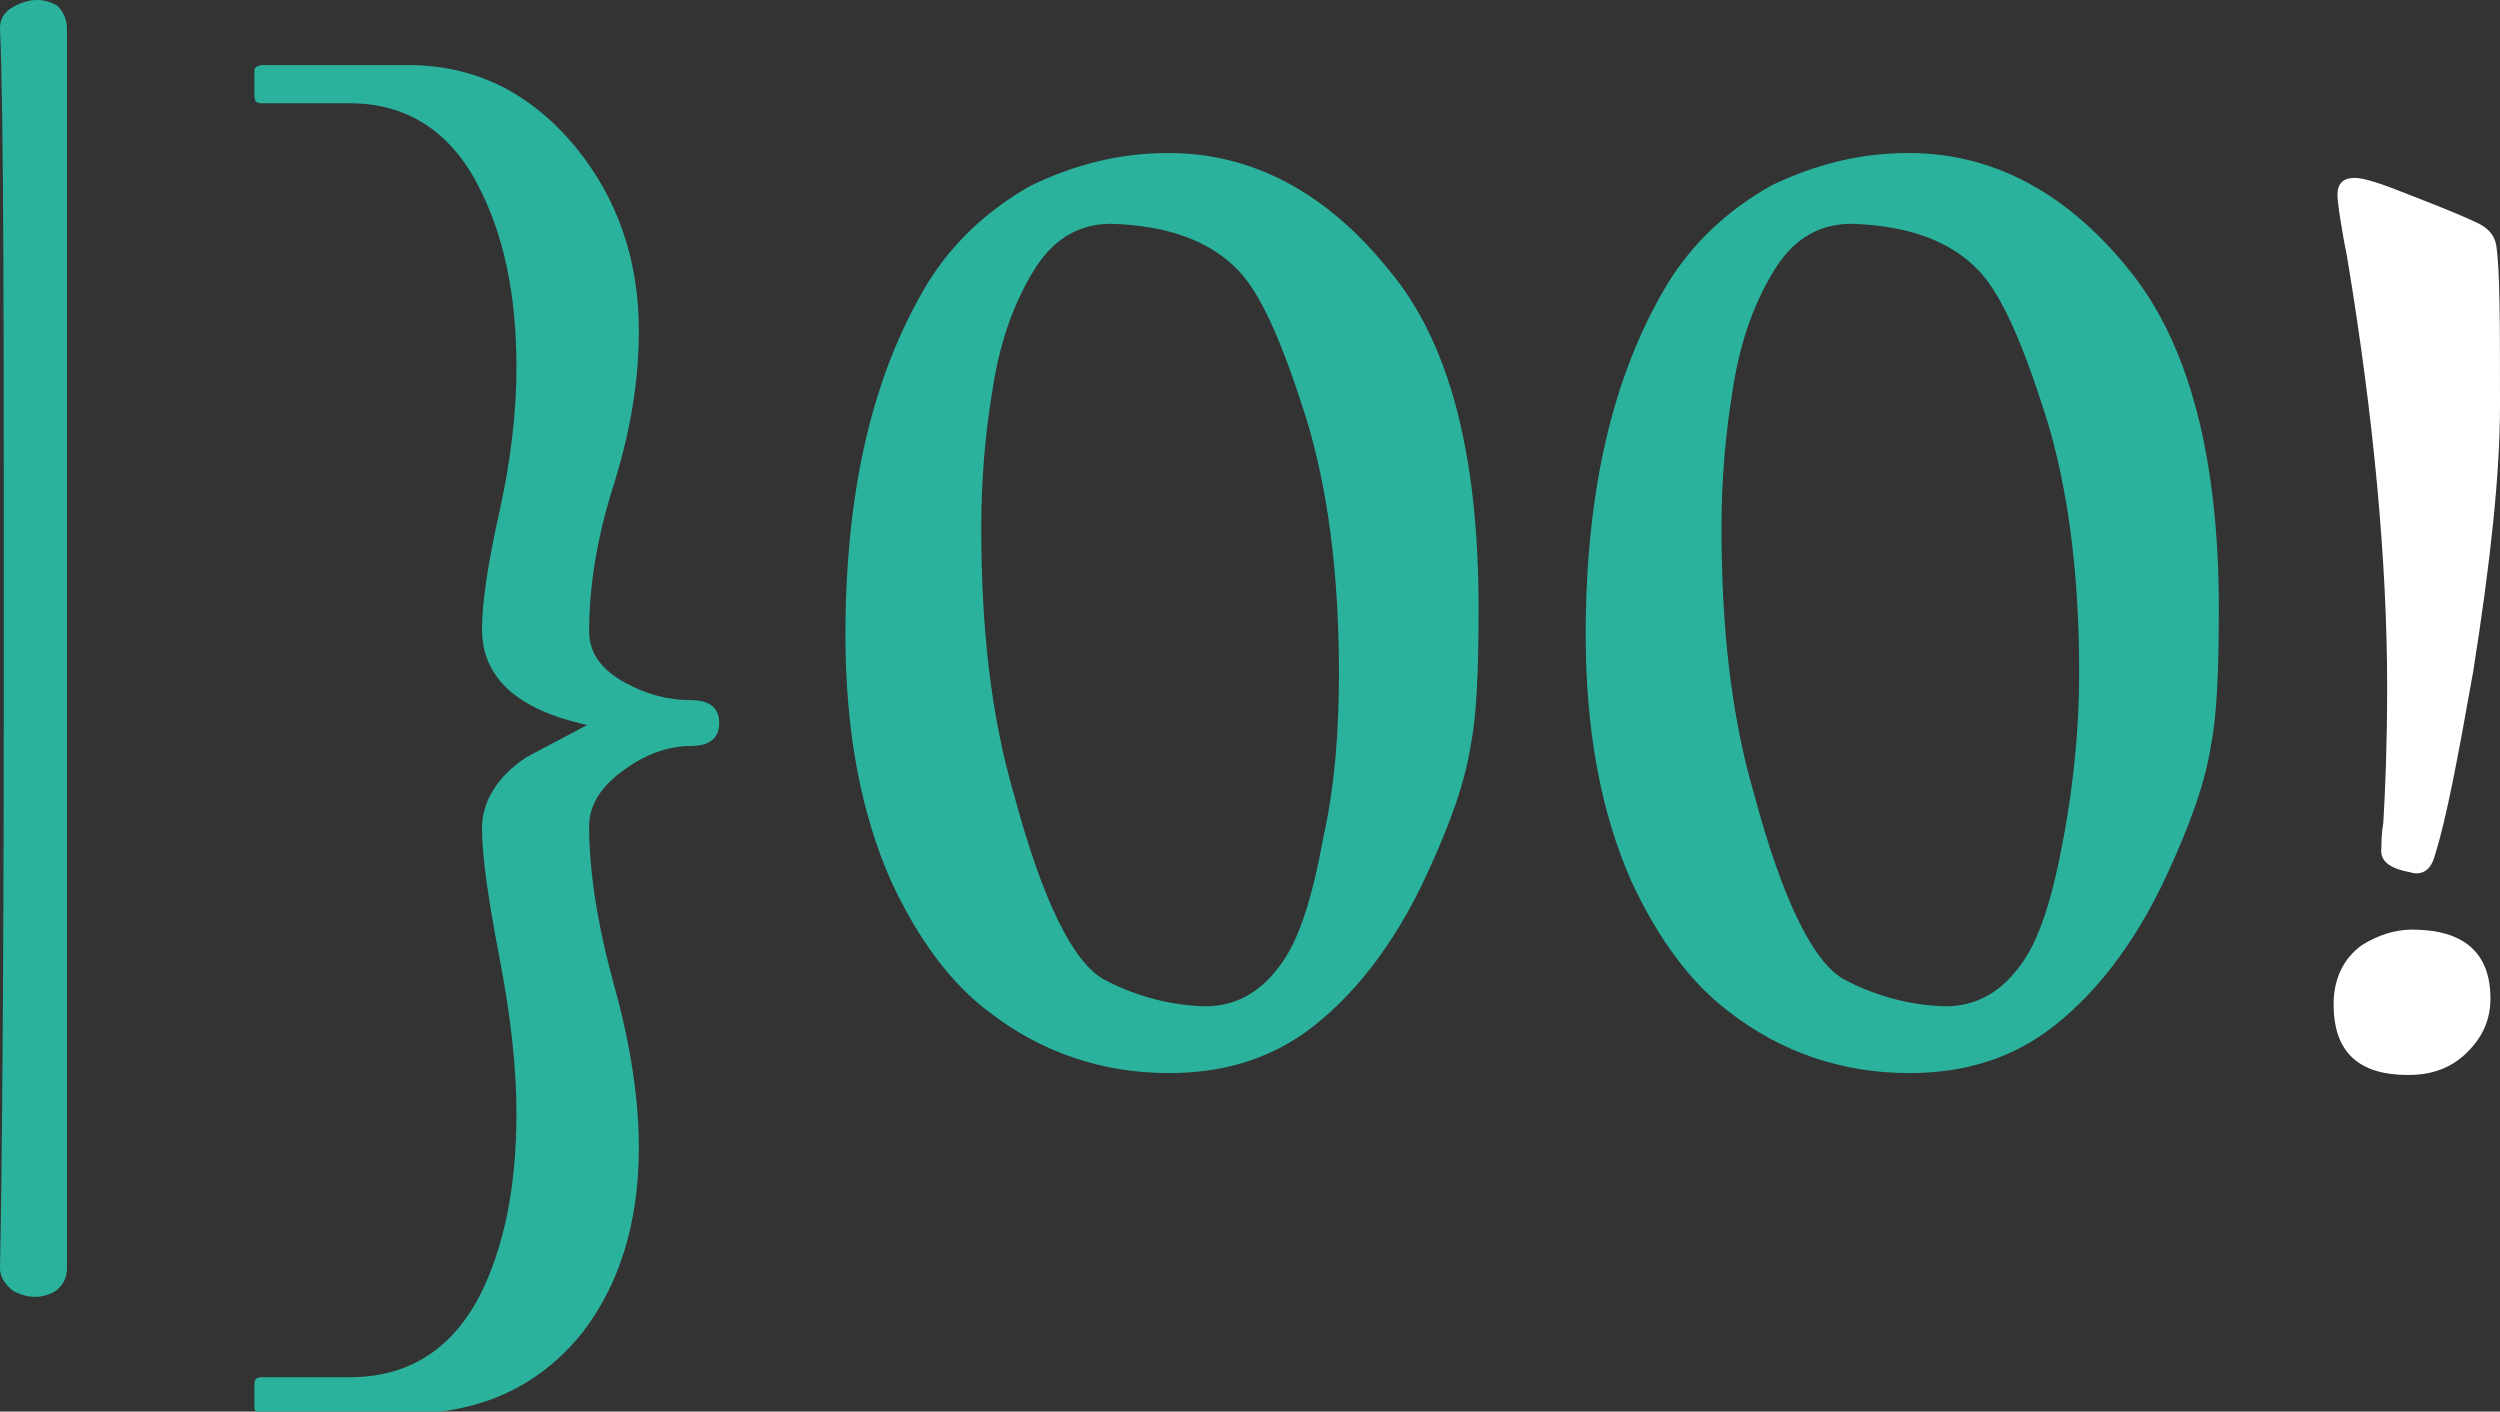 <?xml version="1.0" encoding="utf-8"?>
<!-- Generator: Adobe Illustrator 18.0.0, SVG Export Plug-In . SVG Version: 6.00 Build 0)  -->
<!DOCTYPE svg PUBLIC "-//W3C//DTD SVG 1.1//EN" "http://www.w3.org/Graphics/SVG/1.1/DTD/svg11.dtd">
<svg version="1.1" id="Layer_1" xmlns="http://www.w3.org/2000/svg" xmlns:xlink="http://www.w3.org/1999/xlink" x="0px" y="0px"
	 viewBox="0 0 130.7 73.8" style="enable-background:new 0 0 130.7 73.8;" xml:space="preserve">
<rect x="0" y="0" width="130.7" height="73.8" fill="#333333" stroke="none"/>
<style type="text/css">
	.st0, .st1{fill:#2BB29D;}
	.st2{fill:#ffffff;}
</style>
<g>
	<path class="st0" d="M3.5,66.3c0,0.5-0.2,0.9-0.6,1.2c-0.7,0.4-1.4,0.4-2.2,0C0.2,67.1,0,66.7,0,66.3c0.1-4.8,0.2-15.4,0.2-31.8
		c0-17.4,0-28.4-0.2-33C0,1,0.2,0.6,0.8,0.3c0.8-0.4,1.5-0.4,2.2,0C3.3,0.6,3.5,1,3.5,1.5V66.3z"/>
	<path class="st0" d="M37.6,37.8c0,0.8-0.5,1.2-1.5,1.2c-1.1,0-2.3,0.4-3.4,1.2c-1.3,0.9-1.9,1.9-1.9,3c0,2.3,0.4,5,1.3,8.3
		c0.9,3.2,1.3,6.1,1.3,8.5c0,3.9-1,7.1-2.9,9.6c-2.2,2.8-5.3,4.3-9.2,4.3h-7.5c-0.3,0-0.5-0.1-0.5-0.3v-1.2c0-0.3,0.1-0.4,0.4-0.4
		h4.6c3,0,5.3-1.4,6.8-4.3c1.2-2.4,1.9-5.5,1.9-9.5c0-2.4-0.3-5.1-0.9-8.2c-0.6-3.1-0.9-5.3-0.9-6.7c0-1.4,0.8-2.7,2.3-3.7
		c1.1-0.6,2.1-1.1,3.2-1.7c-3.7-0.8-5.5-2.5-5.5-5c0-1.4,0.3-3.4,0.9-6.1c0.6-2.7,0.9-5.2,0.9-7.6c0-3.9-0.7-7-2-9.5
		c-1.5-2.9-3.8-4.3-6.7-4.3h-4.6c-0.3,0-0.4-0.1-0.4-0.4V3.7c0-0.2,0.2-0.3,0.5-0.3h7.5c3.5,0,6.4,1.4,8.8,4.3
		c2.2,2.7,3.3,5.9,3.3,9.6c0,2.5-0.4,5.1-1.3,8c-0.9,2.8-1.3,5.4-1.3,7.7c0,1.1,0.6,2,1.9,2.7c1.1,0.6,2.2,0.9,3.4,0.9
		C37.1,36.6,37.6,37,37.6,37.8z"/>
	<path class="st1" d="M77.3,31.8c0,3.2-0.1,5.6-0.4,7.1c-0.3,2-1.1,4.2-2.3,6.8c-1.7,3.7-3.9,6.5-6.4,8.3c-2,1.4-4.3,2.1-7.1,2.1
		c-3.5,0-6.7-1.1-9.4-3.2c-2-1.5-3.7-3.8-5.1-6.8c-1.6-3.6-2.4-7.9-2.4-12.9c0-7.5,1.4-13.6,4.3-18.4c1.3-2.1,3.1-3.8,5.4-5.1
		C56.2,8.6,58.5,8,61.1,8c4.3,0,8.2,2,11.5,6.1C75.8,17.9,77.3,23.8,77.3,31.8z M70,35.2c0-5.3-0.6-9.7-1.7-13.3
		c-1.2-3.8-2.3-6.4-3.5-7.7c-1.5-1.6-3.7-2.4-6.7-2.5c-1.6,0-2.9,0.7-3.9,2.2c-1.1,1.7-1.9,3.8-2.3,6.4c-0.4,2.4-0.6,4.8-0.6,7.3
		c0,5.2,0.5,9.8,1.7,13.9c1.5,5.6,3.1,8.8,4.7,9.7c1.5,0.8,3.2,1.3,5,1.4c1.7,0.1,3.1-0.6,4.2-2.1c1-1.3,1.7-3.5,2.3-6.8
		C69.8,41,70,38.1,70,35.2z"/>
	<path class="st1" d="M116,31.8c0,3.2-0.1,5.6-0.4,7.1c-0.3,2-1.1,4.2-2.3,6.8c-1.7,3.7-3.9,6.5-6.4,8.3c-2,1.4-4.3,2.1-7.1,2.1
		c-3.5,0-6.7-1.1-9.4-3.2c-2-1.5-3.7-3.8-5.1-6.8c-1.6-3.6-2.4-7.9-2.4-12.9c0-7.5,1.4-13.6,4.3-18.4c1.3-2.1,3.1-3.8,5.4-5.1
		C94.9,8.6,97.2,8,99.8,8c4.3,0,8.2,2,11.5,6.1C114.4,17.9,116,23.8,116,31.8z M108.7,35.2c0-5.3-0.6-9.7-1.7-13.3
		c-1.2-3.8-2.3-6.4-3.5-7.7c-1.5-1.6-3.7-2.4-6.7-2.5c-1.6,0-2.9,0.7-3.9,2.2c-1.1,1.7-1.9,3.8-2.3,6.4c-0.4,2.4-0.6,4.8-0.6,7.3
		c0,5.2,0.5,9.8,1.7,13.9c1.5,5.6,3.1,8.8,4.7,9.7c1.5,0.8,3.2,1.3,5,1.4c1.7,0.1,3.1-0.6,4.2-2.1c1-1.3,1.7-3.5,2.3-6.8
		C108.4,41,108.7,38.1,108.7,35.2z"/>
	<path class="st2" d="M130.2,52.2c0,1.1-0.4,2-1.2,2.8c-0.8,0.8-1.8,1.2-3.1,1.2c-2.6,0-3.9-1.2-3.9-3.7c0-1.3,0.5-2.4,1.5-3.1
		c0.8-0.5,1.7-0.8,2.6-0.8C128.8,48.6,130.2,49.8,130.2,52.2z M130.7,21.2c0,3.6-0.5,8.2-1.4,13.9c-0.8,4.5-1.4,7.7-2,9.6
		c-0.2,0.8-0.7,1.1-1.3,0.9c-1.1-0.2-1.6-0.6-1.5-1.3c0-0.2,0-0.7,0.1-1.3c0.1-1.7,0.2-4,0.2-7.1c0-6.5-0.7-14.1-2.1-22.5
		c-0.4-2-0.5-3-0.5-3.2c0-0.6,0.3-0.9,0.9-0.9c0.5,0,1.4,0.3,2.9,0.9c1,0.4,2.1,0.8,3.4,1.4c0.7,0.3,1,0.7,1.1,1.2
		C130.7,14.1,130.7,16.9,130.7,21.2z"/>
</g>
</svg>
